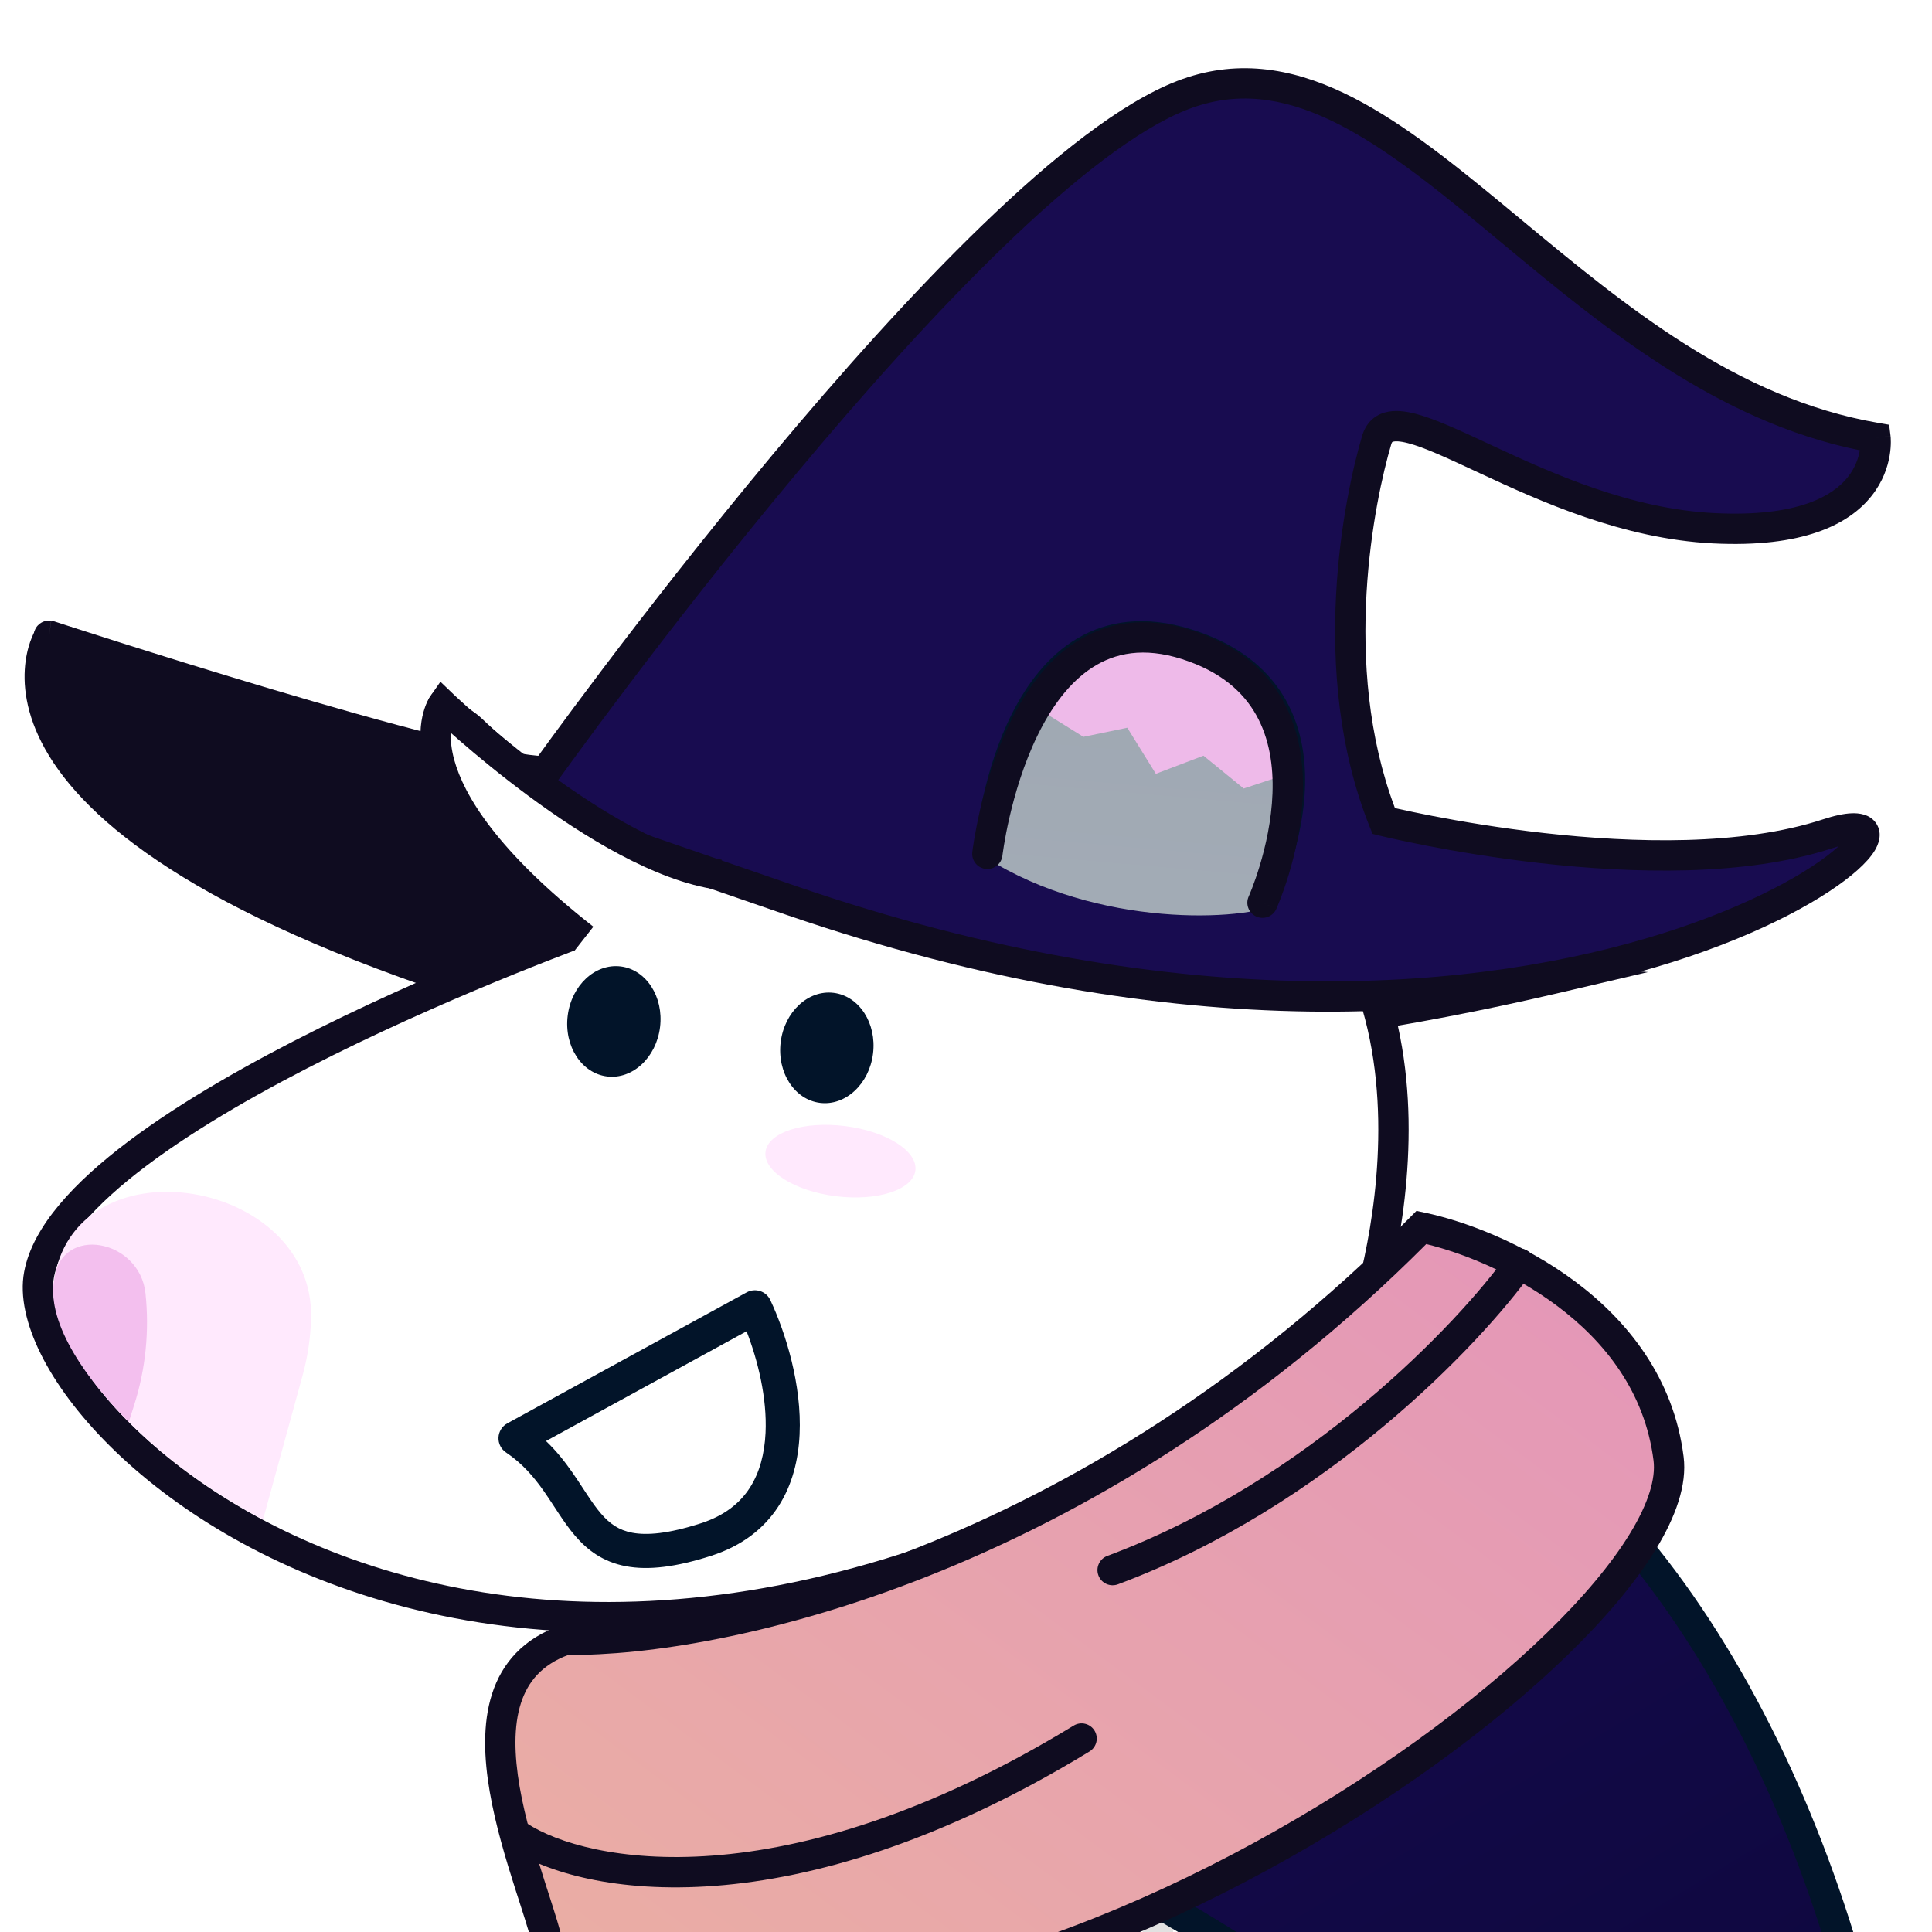 <svg width="85" height="85" viewBox="0 0 85 85" fill="none" xmlns="http://www.w3.org/2000/svg">
<g clip-path="url(#clip0_116_147)">
<path d="M119.6 89.523C106.686 107.07 79.923 111.351 68.156 111.299C64.275 100.917 75.329 98.884 81.341 99.165C90.101 102.559 110.497 94.151 119.6 89.523Z" fill="#F3BFEE"/>
<path fill-rule="evenodd" clip-rule="evenodd" d="M83.431 99.384C83.737 99.179 84.152 99.262 84.356 99.569C85.095 100.677 85.879 102.537 85.829 104.558C85.777 106.625 84.85 108.809 82.256 110.454C81.945 110.651 81.532 110.559 81.335 110.248C81.138 109.936 81.23 109.524 81.541 109.327C83.747 107.928 84.454 106.161 84.495 104.525C84.537 102.843 83.873 101.249 83.246 100.309C83.041 100.002 83.124 99.588 83.431 99.384Z" fill="#EA92E2"/>
<path fill-rule="evenodd" clip-rule="evenodd" d="M89.014 99.516C89.207 99.202 89.618 99.104 89.932 99.298C90.771 99.815 91.836 100.859 92.382 102.353C92.938 103.878 92.932 105.811 91.701 108.02C91.522 108.342 91.115 108.457 90.794 108.278C90.472 108.099 90.356 107.692 90.535 107.37C91.588 105.481 91.545 103.951 91.128 102.811C90.701 101.64 89.856 100.819 89.231 100.434C88.918 100.24 88.82 99.829 89.014 99.516Z" fill="#EA92E2"/>
<path fill-rule="evenodd" clip-rule="evenodd" d="M95.394 98.337C95.573 98.015 95.979 97.898 96.301 98.077C97.124 98.533 98.216 99.443 98.822 100.731C99.45 102.063 99.528 103.745 98.376 105.595C98.181 105.907 97.77 106.003 97.457 105.808C97.144 105.613 97.049 105.202 97.243 104.889C98.154 103.428 98.051 102.226 97.615 101.299C97.157 100.327 96.301 99.602 95.654 99.244C95.332 99.066 95.216 98.659 95.394 98.337Z" fill="#EA92E2"/>
<path fill-rule="evenodd" clip-rule="evenodd" d="M101.498 96.692C101.633 96.349 102.02 96.18 102.363 96.315C103.099 96.604 104.09 97.255 104.689 98.308C105.312 99.404 105.461 100.852 104.613 102.578C104.451 102.908 104.051 103.045 103.72 102.882C103.389 102.72 103.253 102.32 103.416 101.989C104.084 100.628 103.917 99.65 103.529 98.968C103.117 98.243 102.403 97.764 101.875 97.557C101.532 97.422 101.363 97.035 101.498 96.692Z" fill="#EA92E2"/>
<path fill-rule="evenodd" clip-rule="evenodd" d="M108.606 94.14C108.624 93.772 108.936 93.488 109.304 93.505C109.891 93.532 110.73 93.772 111.356 94.436C112.013 95.133 112.337 96.191 112.047 97.642C111.974 98.003 111.623 98.238 111.262 98.165C110.9 98.093 110.666 97.742 110.738 97.38C110.962 96.262 110.686 95.671 110.385 95.351C110.053 94.999 109.575 94.853 109.242 94.838C108.874 94.821 108.589 94.508 108.606 94.14Z" fill="#EA92E2"/>
<path fill-rule="evenodd" clip-rule="evenodd" d="M120.109 89.092C120.309 89.328 120.321 89.67 120.137 89.919C113.568 98.846 103.505 104.363 93.659 107.644C83.808 110.926 74.103 111.992 68.153 111.966L67.692 111.964L67.531 111.532C66.522 108.834 66.454 106.593 67.105 104.76C67.755 102.928 69.091 101.599 70.702 100.658C73.893 98.793 78.311 98.356 81.373 98.499L81.481 98.504L81.582 98.543C83.622 99.334 86.411 99.457 89.658 99.079C92.889 98.702 96.502 97.836 100.146 96.715C107.433 94.472 114.772 91.23 119.298 88.928C119.573 88.788 119.909 88.856 120.109 89.092ZM81.205 99.827C78.262 99.705 74.21 100.153 71.375 101.81C69.957 102.639 68.88 103.747 68.362 105.207C67.874 106.58 67.85 108.35 68.626 110.631C74.479 110.601 83.791 109.525 93.237 106.378C102.048 103.442 110.916 98.725 117.223 91.431C112.704 93.573 106.61 96.122 100.538 97.99C96.85 99.125 93.153 100.014 89.812 100.404C86.535 100.786 83.531 100.697 81.205 99.827Z" fill="#0F0C20"/>
<path d="M2.119 28.086C2.119 28.086 -2.819 36.377 23.358 44.184C23.358 44.184 41.748 49.289 68.409 43.042C68.409 43.042 28.605 39.19 2.795 28.17" fill="#0F0C20"/>
<path fill-rule="evenodd" clip-rule="evenodd" d="M68.472 42.378C68.472 42.378 68.473 42.378 68.409 43.042L68.472 42.378L72.502 42.768L68.561 43.691C55.158 46.832 43.829 47.12 35.844 46.622C31.851 46.372 28.694 45.926 26.531 45.541C25.449 45.349 24.616 45.172 24.051 45.042C23.768 44.977 23.553 44.924 23.407 44.887C23.334 44.868 23.278 44.854 23.24 44.844C23.221 44.839 23.206 44.835 23.196 44.832L23.184 44.829L23.181 44.828L23.18 44.828C23.18 44.828 23.179 44.827 23.358 44.184L23.18 44.828L23.173 44.826L23.167 44.824C10.043 40.909 4.54 36.828 2.367 33.578C1.269 31.935 1.028 30.511 1.09 29.464C1.121 28.945 1.226 28.531 1.327 28.239C1.378 28.093 1.428 27.978 1.467 27.895C1.487 27.853 1.504 27.82 1.518 27.795C1.524 27.782 1.53 27.772 1.535 27.763L1.541 27.753L1.544 27.748L1.545 27.746C1.545 27.746 1.546 27.745 2.119 28.086C2.567 28.353 2.665 28.411 2.687 28.423L3.057 27.556C15.89 33.036 32.234 36.743 45.397 39.081C51.973 40.249 57.745 41.074 61.871 41.606C63.934 41.872 65.586 42.065 66.722 42.192C67.289 42.255 67.728 42.301 68.024 42.332C68.172 42.348 68.285 42.359 68.36 42.367L68.445 42.375L68.472 42.378ZM2.551 28.791C15.525 34.327 31.979 38.053 45.164 40.395C51.765 41.568 57.558 42.395 61.701 42.929C62.654 43.052 63.52 43.16 64.288 43.252C52.762 45.548 43.004 45.732 35.927 45.29C31.989 45.044 28.883 44.605 26.765 44.228C25.706 44.039 24.894 43.866 24.349 43.741C24.077 43.679 23.871 43.628 23.735 43.594C23.667 43.576 23.616 43.563 23.583 43.554L23.546 43.544L23.541 43.543C10.495 39.651 5.38 35.684 3.477 32.837C2.537 31.431 2.377 30.295 2.422 29.543C2.441 29.232 2.495 28.978 2.551 28.791Z" fill="#0F0C20"/>
<path d="M44.172 125.785C44.172 125.785 50.491 130.75 51.541 132.602C51.541 132.602 48.921 138.106 52.184 139.656C55.447 141.207 59.003 130.698 59.003 130.698C59.003 130.698 56.821 121.633 52.427 118.449L44.172 125.785Z" fill="url(#paint0_linear_116_147)"/>
<path d="M52.184 139.656C48.921 138.106 51.541 132.602 51.541 132.602L59.003 130.698C59.003 130.698 55.447 141.207 52.184 139.656Z" fill="#EEBAE9"/>
<path fill-rule="evenodd" clip-rule="evenodd" d="M47.933 125.624C48.209 125.38 48.631 125.405 48.875 125.681L51.23 128.342C51.474 128.618 51.449 129.04 51.173 129.284C50.897 129.528 50.475 129.502 50.231 129.226L47.876 126.566C47.632 126.29 47.657 125.868 47.933 125.624Z" fill="#C0BFC0"/>
<path fill-rule="evenodd" clip-rule="evenodd" d="M51.651 125.763C51.946 125.542 52.364 125.601 52.585 125.896L54.716 128.739C54.937 129.034 54.877 129.452 54.583 129.673C54.288 129.894 53.87 129.835 53.648 129.54L51.517 126.697C51.296 126.402 51.356 125.984 51.651 125.763Z" fill="#C0BFC0"/>
<path fill-rule="evenodd" clip-rule="evenodd" d="M52.47 121.887C52.789 121.703 53.197 121.813 53.381 122.133L55.154 125.212C55.338 125.532 55.228 125.939 54.908 126.123C54.589 126.307 54.181 126.197 53.998 125.878L52.225 122.798C52.041 122.479 52.151 122.071 52.47 121.887Z" fill="#C0BFC0"/>
<path fill-rule="evenodd" clip-rule="evenodd" d="M43.648 125.373C43.875 125.083 44.294 125.033 44.584 125.261L44.172 125.785L43.76 126.31C43.47 126.082 43.42 125.663 43.648 125.373ZM52.143 132.889L52.292 132.575L52.121 132.273C51.806 131.718 51.149 131.001 50.414 130.279C49.659 129.539 48.758 128.734 47.898 127.994C47.036 127.252 46.208 126.569 45.596 126.072C45.29 125.824 45.038 125.621 44.861 125.481C44.773 125.41 44.704 125.356 44.657 125.318L44.603 125.276L44.584 125.261C44.584 125.261 44.584 125.261 44.172 125.785L43.76 126.31L43.777 126.324L43.829 126.365C43.875 126.401 43.943 126.455 44.03 126.524C44.203 126.662 44.453 126.862 44.755 127.108C45.361 127.6 46.178 128.274 47.028 129.005C47.878 129.737 48.754 130.521 49.479 131.232C50.066 131.807 50.517 132.301 50.785 132.665C50.72 132.821 50.64 133.023 50.555 133.26C50.351 133.824 50.112 134.603 49.98 135.444C49.849 136.277 49.815 137.22 50.066 138.086C50.325 138.977 50.886 139.778 51.898 140.259C53.105 140.833 54.24 140.213 55.09 139.39C55.958 138.549 56.748 137.307 57.406 136.072C58.07 134.827 58.626 133.537 59.016 132.564C59.211 132.076 59.365 131.665 59.471 131.375C59.523 131.23 59.564 131.115 59.592 131.036C59.606 130.997 59.616 130.966 59.624 130.945L59.632 130.921L59.634 130.915L59.635 130.912C59.635 130.912 59.635 130.912 59.003 130.698L59.635 130.912L59.697 130.729L59.652 130.542L59.003 130.698C59.652 130.542 59.652 130.542 59.652 130.542L59.651 130.539L59.65 130.533L59.644 130.512C59.64 130.493 59.633 130.466 59.624 130.431C59.606 130.361 59.58 130.259 59.545 130.129C59.475 129.869 59.371 129.496 59.232 129.038C58.954 128.124 58.537 126.871 57.98 125.514C56.88 122.838 55.178 119.619 52.818 117.909C52.52 117.693 52.103 117.759 51.887 118.058C51.67 118.356 51.737 118.773 52.035 118.989C54.069 120.463 55.656 123.369 56.745 126.021C57.283 127.329 57.686 128.541 57.955 129.426C58.089 129.868 58.19 130.228 58.256 130.475C58.276 130.55 58.293 130.614 58.307 130.668C58.283 130.735 58.253 130.819 58.217 130.918C58.115 131.197 57.966 131.595 57.777 132.068C57.398 133.016 56.861 134.257 56.228 135.445C55.589 136.644 54.878 137.738 54.162 138.431C53.427 139.143 52.894 139.255 52.47 139.053C51.85 138.759 51.515 138.291 51.347 137.714C51.173 137.112 51.182 136.388 51.298 135.651C51.412 134.922 51.624 134.229 51.81 133.712C51.902 133.456 51.987 133.246 52.048 133.103C52.079 133.031 52.103 132.975 52.12 132.939C52.128 132.921 52.134 132.907 52.138 132.899L52.142 132.89L52.143 132.889Z" fill="#021429"/>
<path d="M27.028 73.611C27.028 73.611 31.214 77.49 24.174 90.205C19.458 98.721 20.066 135.988 62.712 123.816C66.635 122.696 69.626 120.26 72.589 118.062C72.589 118.062 90.589 98.311 75.218 71.619C72.071 66.154 63.623 56.196 56.043 55.708L42.691 67.685L27.028 73.611Z" fill="white"/>
<path fill-rule="evenodd" clip-rule="evenodd" d="M31.295 89.45C31.608 89.645 31.704 90.056 31.51 90.369C31.03 91.141 30.332 92.585 29.848 94.343C29.363 96.102 29.105 98.129 29.458 100.089C29.524 100.452 29.283 100.799 28.92 100.864C28.558 100.93 28.211 100.689 28.145 100.326C27.745 98.107 28.044 95.868 28.561 93.989C29.079 92.11 29.828 90.548 30.376 89.665C30.57 89.352 30.982 89.256 31.295 89.45Z" fill="#E1E1E1"/>
<path fill-rule="evenodd" clip-rule="evenodd" d="M28.987 106.67C29.353 106.628 29.684 106.891 29.726 107.257C29.829 108.16 30.177 109.726 30.888 111.405C31.599 113.084 32.655 114.835 34.148 116.153C34.425 116.396 34.451 116.818 34.207 117.094C33.964 117.371 33.542 117.397 33.266 117.153C31.575 115.661 30.419 113.72 29.66 111.925C28.9 110.131 28.518 108.441 28.4 107.409C28.358 107.043 28.621 106.712 28.987 106.67Z" fill="#E1E1E1"/>
<path fill-rule="evenodd" clip-rule="evenodd" d="M35.99 107.092C36.356 107.051 36.687 107.313 36.728 107.679C36.832 108.583 37.18 110.148 37.891 111.828C38.602 113.507 39.658 115.257 41.151 116.575C41.428 116.819 41.454 117.241 41.21 117.517C40.966 117.793 40.545 117.819 40.269 117.576C38.578 116.084 37.422 114.142 36.662 112.348C35.903 110.553 35.521 108.864 35.403 107.831C35.361 107.465 35.624 107.134 35.99 107.092Z" fill="#E1E1E1"/>
<path fill-rule="evenodd" clip-rule="evenodd" d="M35.339 97.885C35.696 97.974 35.914 98.336 35.824 98.694C35.604 99.576 35.38 101.164 35.457 102.986C35.533 104.808 35.907 106.818 36.843 108.576C37.016 108.901 36.892 109.305 36.567 109.478C36.242 109.652 35.838 109.528 35.665 109.203C34.605 107.212 34.205 104.989 34.124 103.042C34.042 101.095 34.278 99.379 34.53 98.37C34.619 98.013 34.981 97.796 35.339 97.885Z" fill="#E1E1E1"/>
<path fill-rule="evenodd" clip-rule="evenodd" d="M47.036 96.661C47.404 96.675 47.691 96.985 47.676 97.353C47.641 98.262 47.746 99.862 48.193 101.63C48.639 103.399 49.415 105.29 50.69 106.82C50.926 107.103 50.888 107.524 50.605 107.76C50.322 107.995 49.901 107.957 49.665 107.674C48.222 105.942 47.376 103.846 46.899 101.957C46.422 100.068 46.302 98.34 46.343 97.301C46.358 96.933 46.668 96.646 47.036 96.661Z" fill="#E1E1E1"/>
<path fill-rule="evenodd" clip-rule="evenodd" d="M51.082 91.75C51.45 91.765 51.737 92.075 51.723 92.443C51.687 93.352 51.792 94.952 52.239 96.72C52.685 98.488 53.462 100.379 54.736 101.91C54.972 102.193 54.934 102.613 54.651 102.849C54.368 103.085 53.947 103.047 53.711 102.764C52.268 101.031 51.422 98.936 50.945 97.047C50.468 95.157 50.349 93.429 50.389 92.391C50.404 92.022 50.714 91.736 51.082 91.75Z" fill="#E1E1E1"/>
<path fill-rule="evenodd" clip-rule="evenodd" d="M63.832 101.436C64.157 101.264 64.561 101.388 64.734 101.713C65.159 102.517 66.055 103.848 67.329 105.152C68.603 106.456 70.225 107.701 72.096 108.384C72.442 108.51 72.62 108.893 72.494 109.239C72.368 109.585 71.985 109.764 71.638 109.637C69.52 108.865 67.736 107.478 66.374 106.085C65.013 104.691 64.041 103.257 63.554 102.338C63.382 102.012 63.506 101.609 63.832 101.436Z" fill="#E1E1E1"/>
<path fill-rule="evenodd" clip-rule="evenodd" d="M66.893 87.947C67.261 87.926 67.576 88.208 67.597 88.575C67.648 89.483 67.906 91.066 68.52 92.783C69.133 94.501 70.087 96.309 71.502 97.71C71.764 97.969 71.766 98.392 71.507 98.654C71.248 98.915 70.825 98.918 70.564 98.658C68.961 97.072 67.919 95.067 67.263 93.232C66.608 91.397 66.323 89.689 66.265 88.651C66.244 88.283 66.525 87.968 66.893 87.947Z" fill="#E1E1E1"/>
<path fill-rule="evenodd" clip-rule="evenodd" d="M69.575 74.904C69.329 75.178 69.353 75.6 69.628 75.846C70.306 76.451 71.383 77.64 72.343 79.19C73.304 80.74 74.123 82.613 74.337 84.593C74.376 84.96 74.705 85.224 75.072 85.185C75.438 85.145 75.703 84.816 75.663 84.45C75.422 82.208 74.504 80.144 73.477 78.487C72.451 76.831 71.292 75.543 70.517 74.851C70.242 74.605 69.82 74.629 69.575 74.904Z" fill="#E1E1E1"/>
<path fill-rule="evenodd" clip-rule="evenodd" d="M75.326 91.996C74.986 92.139 74.828 92.531 74.971 92.87C75.325 93.708 75.791 95.243 75.996 97.054C76.202 98.866 76.143 100.91 75.49 102.791C75.369 103.139 75.553 103.519 75.901 103.64C76.249 103.761 76.629 103.577 76.75 103.229C77.49 101.099 77.542 98.84 77.322 96.904C77.102 94.967 76.605 93.308 76.2 92.351C76.056 92.011 75.665 91.853 75.326 91.996Z" fill="#E1E1E1"/>
<path fill-rule="evenodd" clip-rule="evenodd" d="M57.872 104.895C58.22 104.775 58.6 104.96 58.72 105.309C59.016 106.168 59.694 107.622 60.751 109.108C61.808 110.594 63.217 112.075 64.96 113.039C65.283 113.217 65.399 113.623 65.221 113.945C65.043 114.268 64.637 114.385 64.314 114.206C62.341 113.115 60.794 111.469 59.664 109.881C58.535 108.293 57.797 106.726 57.458 105.743C57.338 105.395 57.523 105.015 57.872 104.895Z" fill="#E1E1E1"/>
<path fill-rule="evenodd" clip-rule="evenodd" d="M42.581 107.99C42.926 107.861 43.31 108.036 43.44 108.381C43.758 109.233 44.474 110.668 45.57 112.125C46.666 113.583 48.113 115.027 49.881 115.944C50.208 116.114 50.335 116.517 50.166 116.844C49.996 117.171 49.593 117.298 49.266 117.129C47.265 116.09 45.674 114.485 44.504 112.927C43.333 111.369 42.554 109.822 42.19 108.849C42.061 108.503 42.236 108.119 42.581 107.99Z" fill="#E1E1E1"/>
<path fill-rule="evenodd" clip-rule="evenodd" d="M42.574 87.64C42.888 87.832 42.986 88.243 42.793 88.557C42.317 89.332 41.625 90.779 41.149 92.539C40.673 94.3 40.424 96.329 40.787 98.287C40.854 98.65 40.614 98.998 40.252 99.065C39.89 99.132 39.542 98.892 39.475 98.53C39.064 96.313 39.352 94.072 39.861 92.191C40.37 90.31 41.112 88.745 41.656 87.859C41.849 87.545 42.26 87.447 42.574 87.64Z" fill="#E1E1E1"/>
<path fill-rule="evenodd" clip-rule="evenodd" d="M54.289 75.331C54.587 75.548 54.652 75.965 54.435 76.263C53.899 76.997 53.094 78.385 52.479 80.101C51.864 81.818 51.454 83.821 51.66 85.802C51.698 86.168 51.431 86.496 51.065 86.534C50.698 86.572 50.37 86.306 50.333 85.939C50.1 83.697 50.566 81.486 51.223 79.651C51.88 77.817 52.744 76.316 53.357 75.476C53.574 75.178 53.992 75.113 54.289 75.331Z" fill="#E1E1E1"/>
<path fill-rule="evenodd" clip-rule="evenodd" d="M60.778 71.185C61.139 71.262 61.368 71.617 61.291 71.977C61.101 72.866 60.932 74.461 61.07 76.279C61.208 78.098 61.651 80.094 62.646 81.819C62.83 82.138 62.72 82.546 62.401 82.73C62.082 82.914 61.674 82.805 61.49 82.486C60.363 80.532 59.887 78.323 59.739 76.38C59.592 74.437 59.769 72.714 59.986 71.698C60.063 71.338 60.418 71.108 60.778 71.185Z" fill="#E1E1E1"/>
<path fill-rule="evenodd" clip-rule="evenodd" d="M27.067 85.367C27.391 85.542 27.511 85.947 27.336 86.271L27.328 86.285L27.305 86.329C27.284 86.367 27.254 86.425 27.214 86.499C27.136 86.648 27.023 86.863 26.886 87.131C26.611 87.666 26.241 88.406 25.858 89.228C25.078 90.899 24.287 92.816 24.082 94.043C24.021 94.407 23.677 94.652 23.314 94.591C22.951 94.531 22.705 94.187 22.766 93.824C23.005 92.391 23.877 90.318 24.648 88.664C25.041 87.823 25.419 87.067 25.698 86.522C25.838 86.249 25.954 86.028 26.035 85.876C26.075 85.799 26.107 85.74 26.129 85.699L26.154 85.653L26.162 85.636C26.162 85.636 26.163 85.636 26.749 85.953L26.162 85.636C26.338 85.312 26.743 85.191 27.067 85.367Z" fill="#021429"/>
<path fill-rule="evenodd" clip-rule="evenodd" d="M23.084 97.037V97.037L23.084 97.039L23.081 97.049C23.078 97.059 23.073 97.074 23.067 97.095C23.055 97.136 23.038 97.197 23.015 97.278C22.971 97.44 22.908 97.677 22.835 97.978C22.69 98.579 22.507 99.429 22.358 100.417C22.058 102.408 21.905 104.899 22.429 107.052C22.516 107.41 22.296 107.771 21.938 107.858C21.58 107.945 21.219 107.725 21.132 107.367C20.548 104.965 20.729 102.272 21.038 100.218C21.194 99.183 21.386 98.295 21.538 97.664C21.614 97.349 21.681 97.097 21.729 96.923C21.753 96.836 21.773 96.768 21.786 96.722C21.793 96.698 21.798 96.68 21.802 96.668L21.806 96.653L21.808 96.649L21.808 96.647C21.808 96.647 21.808 96.647 22.446 96.842L21.808 96.647C21.916 96.295 22.289 96.096 22.641 96.204C22.994 96.311 23.192 96.684 23.084 97.037Z" fill="#021429"/>
<path fill-rule="evenodd" clip-rule="evenodd" d="M23.805 110.636V110.636L23.806 110.638L23.809 110.649C23.812 110.659 23.817 110.674 23.823 110.694C23.836 110.735 23.856 110.796 23.883 110.875C23.936 111.034 24.016 111.267 24.124 111.556C24.339 112.137 24.661 112.943 25.09 113.846C25.952 115.666 27.217 117.817 28.853 119.311C29.125 119.559 29.145 119.981 28.896 120.253C28.648 120.526 28.226 120.545 27.954 120.296C26.128 118.629 24.774 116.295 23.884 114.418C23.436 113.473 23.098 112.629 22.873 112.02C22.76 111.716 22.675 111.47 22.617 111.299C22.589 111.213 22.567 111.146 22.552 111.1C22.545 111.077 22.539 111.059 22.535 111.046L22.531 111.032L22.529 111.028L22.529 111.026C22.529 111.026 22.529 111.026 23.167 110.831L22.529 111.026C22.421 110.674 22.62 110.3 22.972 110.193C23.325 110.085 23.697 110.284 23.805 110.636Z" fill="#021429"/>
<path fill-rule="evenodd" clip-rule="evenodd" d="M32.118 118.059C32.486 118.052 32.791 118.345 32.798 118.713L32.131 118.726C32.798 118.713 32.798 118.713 32.798 118.713L32.798 118.712L32.798 118.71L32.798 118.708C32.798 118.708 32.798 118.715 32.799 118.724C32.8 118.741 32.803 118.771 32.808 118.813C32.819 118.897 32.84 119.027 32.882 119.194C32.968 119.526 33.138 120.001 33.478 120.535C34.151 121.591 35.527 122.939 38.379 123.842C38.731 123.953 38.925 124.328 38.814 124.679C38.703 125.031 38.328 125.225 37.977 125.114C34.858 124.127 33.211 122.599 32.352 121.252C31.927 120.584 31.706 119.976 31.59 119.525C31.532 119.3 31.501 119.114 31.484 118.979C31.476 118.912 31.471 118.857 31.468 118.817C31.466 118.797 31.465 118.78 31.465 118.767L31.464 118.75L31.464 118.744L31.464 118.742L31.464 118.741C31.464 118.741 31.464 118.74 32.131 118.726L31.464 118.74C31.457 118.371 31.75 118.067 32.118 118.059Z" fill="#021429"/>
<path fill-rule="evenodd" clip-rule="evenodd" d="M42.675 119.263C43.035 119.182 43.391 119.409 43.472 119.768L42.821 119.914C43.472 119.768 43.472 119.768 43.472 119.768L43.471 119.766L43.471 119.765L43.471 119.763C43.471 119.763 43.472 119.77 43.475 119.778C43.479 119.795 43.488 119.824 43.501 119.864C43.528 119.944 43.575 120.068 43.65 120.222C43.8 120.531 44.061 120.963 44.501 121.418C45.37 122.319 46.987 123.366 49.962 123.683C50.329 123.722 50.594 124.051 50.555 124.417C50.516 124.784 50.187 125.049 49.821 125.01C46.568 124.663 44.649 123.494 43.54 122.345C42.991 121.775 42.652 121.223 42.449 120.804C42.348 120.595 42.28 120.419 42.237 120.29C42.215 120.226 42.2 120.173 42.189 120.134C42.183 120.115 42.179 120.099 42.176 120.086L42.172 120.07L42.171 120.064L42.17 120.062L42.17 120.06C42.17 120.06 42.17 120.059 42.821 119.914L42.17 120.059C42.089 119.7 42.316 119.343 42.675 119.263Z" fill="#021429"/>
<path fill-rule="evenodd" clip-rule="evenodd" d="M51.857 118.045C52.221 117.986 52.563 118.233 52.623 118.597L51.964 118.703C52.623 118.597 52.623 118.597 52.623 118.597L52.622 118.595L52.622 118.593L52.622 118.591C52.622 118.591 52.623 118.598 52.625 118.607C52.628 118.623 52.635 118.653 52.646 118.694C52.669 118.775 52.708 118.901 52.773 119.06C52.905 119.377 53.14 119.824 53.552 120.304C54.366 121.255 55.919 122.396 58.87 122.889C59.233 122.95 59.479 123.294 59.418 123.657C59.357 124.02 59.013 124.266 58.65 124.205C55.423 123.666 53.577 122.385 52.538 121.172C52.024 120.571 51.718 120 51.541 119.57C51.452 119.355 51.395 119.175 51.359 119.045C51.341 118.979 51.328 118.926 51.32 118.886C51.316 118.866 51.313 118.85 51.31 118.837L51.307 118.821L51.306 118.815L51.306 118.812L51.306 118.811C51.306 118.811 51.305 118.81 51.964 118.703L51.305 118.81C51.246 118.446 51.493 118.104 51.857 118.045Z" fill="#021429"/>
<path fill-rule="evenodd" clip-rule="evenodd" d="M76.963 110.942C77.321 111.028 77.541 111.389 77.454 111.747C77.359 112.144 77.11 112.639 76.824 113.132C76.527 113.644 76.15 114.219 75.749 114.795C74.947 115.947 74.025 117.135 73.394 117.886C73.157 118.169 72.737 118.205 72.454 117.969C72.172 117.732 72.135 117.311 72.372 117.029C72.977 116.307 73.875 115.151 74.654 114.032C75.043 113.473 75.398 112.931 75.67 112.462C75.953 111.975 76.111 111.626 76.157 111.434C76.244 111.076 76.604 110.856 76.963 110.942Z" fill="#021429"/>
<path d="M25.974 40.848C25.974 40.848 3.021 49.075 1.717 56.079C0.414 63.084 24.612 85.052 59.998 58.026C59.998 58.026 65.564 42.068 53.743 35.824C53.743 35.824 56.035 36.063 48.415 34.466C40.795 32.869 41.473 34.953 41.473 34.953C41.473 34.953 37.837 34.502 32.145 36.619C26.454 38.736 19.551 30.885 19.551 30.885C19.551 30.885 16.987 34.521 25.974 40.848Z" fill="white"/>
<path fill-rule="evenodd" clip-rule="evenodd" d="M19.551 30.885C19.025 30.517 19.024 30.509 19.024 30.509L19.023 30.511L19.02 30.514L19.015 30.521C19.012 30.527 19.007 30.533 19.003 30.541C18.993 30.555 18.974 30.576 18.961 30.599C18.934 30.643 18.89 30.694 18.855 30.77C18.784 30.921 18.702 31.133 18.641 31.404C18.516 31.951 18.479 32.716 18.751 33.676C19.25 35.437 20.773 37.787 24.578 40.656C23.956 40.893 23.114 41.22 22.117 41.625C19.935 42.509 17.009 43.764 14.038 45.239C11.072 46.713 8.039 48.419 5.656 50.211C4.465 51.107 3.419 52.037 2.623 52.985C1.831 53.927 1.253 54.926 1.062 55.957C0.861 57.033 1.161 58.297 1.799 59.58C2.444 60.876 3.468 62.261 4.828 63.612C7.547 66.316 11.655 68.93 16.914 70.455C27.461 73.513 42.573 72.175 60.403 58.557L60.562 58.435L60.629 58.246L59.998 58.026C60.628 58.246 60.629 58.246 60.629 58.246L60.629 58.244L60.63 58.241L60.634 58.231C60.637 58.222 60.641 58.209 60.647 58.192C60.658 58.159 60.674 58.111 60.694 58.049C60.733 57.925 60.789 57.744 60.856 57.513C60.989 57.051 61.164 56.388 61.336 55.573C61.68 53.947 62.015 51.705 61.971 49.255C61.885 44.531 60.378 38.926 54.696 35.591C54.645 35.446 54.556 35.356 54.526 35.326C54.462 35.264 54.399 35.226 54.367 35.208C54.298 35.168 54.225 35.139 54.167 35.118C53.73 34.956 52.338 34.606 48.552 33.813C46.624 33.409 45.196 33.232 44.135 33.202C43.083 33.171 42.347 33.283 41.833 33.493C41.388 33.676 41.093 33.943 40.933 34.251C40.9 34.25 40.866 34.249 40.83 34.249C40.376 34.239 39.718 34.249 38.881 34.328C37.207 34.485 34.817 34.913 31.913 35.994C29.404 36.927 26.513 35.683 24.095 33.998C22.913 33.175 21.899 32.283 21.18 31.596C20.82 31.253 20.377 31.065 20.184 30.862C20.087 30.76 20.013 30.68 19.964 30.626C19.939 30.599 19.921 30.579 19.909 30.565L19.896 30.551L19.893 30.547M41.391 35.615L41.388 35.615C41.385 35.615 41.381 35.614 41.376 35.614C41.373 35.613 41.369 35.613 41.365 35.612C41.342 35.61 41.306 35.607 41.256 35.603C41.157 35.596 41.004 35.587 40.801 35.583C40.396 35.574 39.789 35.583 39.006 35.656C37.439 35.803 35.165 36.208 32.378 37.244C29.195 38.428 25.79 36.805 23.333 35.093C22.078 34.219 21.01 33.28 20.258 32.561C20.122 32.431 19.996 32.309 19.881 32.194C19.873 32.493 19.908 32.866 20.035 33.312C20.458 34.803 21.924 37.181 26.359 40.302L27.41 41.042L26.2 41.476L25.974 40.848C26.2 41.476 26.2 41.476 26.2 41.476L26.184 41.481L26.136 41.499C26.094 41.514 26.03 41.538 25.947 41.568C25.78 41.629 25.535 41.721 25.222 41.839C24.596 42.076 23.699 42.423 22.618 42.861C20.456 43.738 17.562 44.978 14.632 46.434C11.696 47.893 8.746 49.557 6.458 51.278C5.315 52.138 4.353 53 3.645 53.843C2.932 54.691 2.507 55.482 2.373 56.201C2.248 56.877 2.42 57.832 2.993 58.985C3.56 60.125 4.489 61.395 5.768 62.666C8.325 65.207 12.234 67.709 17.285 69.173C27.326 72.085 41.947 70.911 59.429 57.621C59.465 57.509 59.515 57.348 59.573 57.144C59.699 56.709 59.866 56.077 60.031 55.297C60.361 53.736 60.678 51.599 60.636 49.279C60.553 44.635 59.041 39.377 53.431 36.414L52.94 36.154C52.167 35.96 50.759 35.639 48.278 35.119C46.397 34.724 45.052 34.563 44.096 34.535C43.133 34.507 42.609 34.617 42.34 34.728C42.227 34.774 42.168 34.816 42.139 34.843L42.432 35.744L41.391 35.615ZM42.113 34.874C42.113 34.874 42.114 34.871 42.118 34.866C42.115 34.872 42.113 34.874 42.113 34.874ZM53.964 35.169L53.963 35.169C53.968 35.169 53.969 35.169 53.964 35.169Z" fill="#0F0C20"/>
<path d="M2.407 56.138C3.539 50.147 13.842 51.904 13.685 57.999C13.664 58.837 13.541 59.682 13.313 60.515L11.573 66.855C5.256 63.485 1.917 58.73 2.407 56.138Z" fill="#FFE9FD"/>
<path d="M2.387 56.276C2.685 53.876 6.145 54.501 6.401 56.906C6.574 58.541 6.413 60.21 5.905 61.809L5.666 62.561C3.967 60.863 2.007 58.285 2.387 56.276Z" fill="#F3BFEE"/>
<path d="M36.078 48.522C37.2 48.661 38.245 47.69 38.41 46.354C38.576 45.017 37.801 43.821 36.679 43.681C35.557 43.542 34.513 44.513 34.347 45.849C34.181 47.186 34.956 48.383 36.078 48.522Z" fill="#021429"/>
<path d="M26.707 47.359C27.829 47.498 28.874 46.528 29.039 45.191C29.205 43.854 28.43 42.658 27.308 42.519C26.186 42.38 25.142 43.35 24.976 44.687C24.81 46.023 25.585 47.22 26.707 47.359Z" fill="#021429"/>
<path d="M40.273 51.494C40.167 52.347 38.605 52.855 36.785 52.63C34.964 52.404 33.574 51.529 33.679 50.676C33.785 49.823 35.347 49.315 37.168 49.541C38.989 49.766 40.379 50.641 40.273 51.494Z" fill="#FFE9FD"/>
<path d="M59.12 123.881C59.12 123.881 64.627 129.107 67.034 131.307C67.034 131.307 67.502 139.914 70.922 139.297C74.341 138.679 73.149 127.866 73.149 127.866C73.149 127.866 72.133 120.281 67.26 114.806L59.12 123.881Z" fill="url(#paint1_linear_116_147)"/>
<path d="M70.922 139.297C67.502 139.914 67.034 131.307 67.034 131.307L73.149 127.866C73.149 127.866 74.341 138.679 70.922 139.297Z" fill="#EEBAE9"/>
<path fill-rule="evenodd" clip-rule="evenodd" d="M62.187 123.192C62.446 122.93 62.868 122.927 63.131 123.186L65.661 125.681C65.923 125.94 65.926 126.362 65.667 126.625C65.409 126.887 64.986 126.89 64.724 126.631L62.194 124.136C61.931 123.877 61.929 123.455 62.187 123.192Z" fill="#C0BFC0"/>
<path fill-rule="evenodd" clip-rule="evenodd" d="M66.326 123.451C66.61 123.217 67.03 123.257 67.265 123.541L69.526 126.282C69.761 126.566 69.721 126.987 69.436 127.221C69.152 127.456 68.732 127.415 68.497 127.131L66.236 124.39C66.001 124.106 66.041 123.686 66.326 123.451Z" fill="#C0BFC0"/>
<path fill-rule="evenodd" clip-rule="evenodd" d="M67.436 119.322C67.763 119.154 68.165 119.283 68.334 119.611L69.957 122.772C70.125 123.1 69.996 123.502 69.668 123.67C69.341 123.839 68.938 123.709 68.77 123.382L67.147 120.221C66.979 119.893 67.108 119.491 67.436 119.322Z" fill="#C0BFC0"/>
<path fill-rule="evenodd" clip-rule="evenodd" d="M66.816 114.307C67.091 114.062 67.513 114.087 67.758 114.362C70.276 117.192 71.785 120.549 72.665 123.178C73.105 124.496 73.391 125.639 73.566 126.455C73.654 126.864 73.715 127.191 73.754 127.417C73.773 127.531 73.787 127.619 73.796 127.68C73.801 127.71 73.804 127.734 73.807 127.75L73.809 127.769L73.81 127.775L73.81 127.777C73.81 127.777 73.811 127.778 73.149 127.866C73.812 127.793 73.812 127.794 73.812 127.794L73.813 127.803L73.816 127.828C73.818 127.849 73.822 127.881 73.826 127.922C73.834 128.004 73.845 128.123 73.858 128.274C73.885 128.577 73.918 129.008 73.948 129.528C74.007 130.564 74.05 131.96 73.984 133.381C73.918 134.792 73.743 136.274 73.345 137.462C72.96 138.61 72.278 139.729 71.04 139.953C69.841 140.17 68.943 139.54 68.332 138.702C67.734 137.88 67.329 136.766 67.05 135.703C66.767 134.626 66.598 133.537 66.498 132.723C66.448 132.314 66.416 131.972 66.396 131.731C66.393 131.691 66.39 131.653 66.387 131.619C65.168 130.5 63.306 128.752 61.717 127.254C60.877 126.463 60.114 125.741 59.559 125.217C59.282 124.954 59.058 124.741 58.902 124.594L58.661 124.365C58.661 124.365 58.661 124.365 59.085 123.918L58.661 124.365C58.394 124.112 58.382 123.689 58.636 123.422C58.89 123.155 59.312 123.144 59.579 123.397L59.158 123.841C59.579 123.397 59.579 123.397 59.579 123.397L59.82 123.626C59.975 123.773 60.2 123.985 60.477 124.247C61.03 124.772 61.794 125.493 62.632 126.283C64.31 127.865 66.285 129.718 67.484 130.814L67.685 130.998L67.7 131.27L67.701 131.275L67.701 131.291C67.702 131.306 67.704 131.328 67.706 131.358C67.71 131.418 67.716 131.507 67.726 131.62C67.745 131.847 67.775 132.172 67.823 132.561C67.918 133.342 68.079 134.366 68.341 135.364C68.606 136.375 68.96 137.297 69.411 137.916C69.849 138.518 70.292 138.732 70.803 138.64C71.275 138.555 71.727 138.091 72.08 137.038C72.419 136.025 72.588 134.688 72.651 133.319C72.715 131.96 72.674 130.613 72.616 129.603C72.587 129.099 72.555 128.681 72.529 128.39C72.516 128.245 72.505 128.131 72.498 128.054C72.494 128.016 72.491 127.986 72.489 127.967L72.487 127.948L72.486 127.939C72.484 127.926 72.481 127.906 72.477 127.88C72.469 127.827 72.456 127.747 72.438 127.642C72.403 127.433 72.346 127.124 72.262 126.736C72.095 125.959 71.822 124.864 71.399 123.601C70.552 121.068 69.116 117.895 66.761 115.249C66.516 114.974 66.541 114.552 66.816 114.307ZM73.149 127.866L73.812 127.794L73.811 127.785L73.81 127.777L73.149 127.866Z" fill="#021429"/>
<path d="M24.015 33.936C24.015 33.936 42.675 7.804 52.027 4.187C61.38 0.57 68.906 16.922 82.514 19.262C82.514 19.262 83.056 23.624 75.395 23.24C67.733 22.857 61.315 16.849 60.568 19.362C59.822 21.875 58.225 29.495 60.878 36.121C60.878 36.121 72.989 39.115 80.405 36.685C87.821 34.252 69.393 51.51 34.819 39.62C0.245 27.73 2.17 27.969 2.17 27.969C2.17 27.969 20.326 33.913 24.015 33.936Z" fill="#180C50"/>
<path fill-rule="evenodd" clip-rule="evenodd" d="M58.536 5.29C56.416 4.283 54.388 3.99 52.268 4.81C50.066 5.661 47.229 7.886 44.168 10.842C41.127 13.777 37.935 17.362 35.026 20.846C32.117 24.328 29.5 27.698 27.608 30.199C26.663 31.449 25.899 32.481 25.373 33.201C25.109 33.56 24.905 33.842 24.767 34.033C24.734 34.078 24.705 34.119 24.68 34.154C24.652 34.193 24.628 34.225 24.61 34.251L24.57 34.306L24.557 34.324C24.557 34.324 24.557 34.324 24.015 33.936L24.557 34.324L24.356 34.606L24.01 34.604C23.353 34.599 22.325 34.431 21.086 34.163C24.906 35.495 29.503 37.086 35.036 38.989C52.189 44.888 65.293 43.543 73.157 41.062C77.106 39.817 79.699 38.296 80.829 37.291C80.851 37.271 80.872 37.252 80.892 37.233C80.806 37.257 80.713 37.286 80.612 37.319C76.76 38.581 71.757 38.424 67.786 37.977C65.787 37.753 64.023 37.451 62.759 37.206C62.127 37.083 61.618 36.974 61.267 36.896C61.092 36.857 60.956 36.825 60.862 36.803C60.816 36.792 60.78 36.784 60.756 36.778L60.728 36.771L60.719 36.769C60.719 36.769 60.718 36.769 60.878 36.121L60.719 36.769L60.386 36.687L60.258 36.369C57.52 29.529 59.17 21.728 59.929 19.172C60.079 18.666 60.415 18.296 60.92 18.15C61.358 18.024 61.844 18.091 62.291 18.208C63.134 18.428 64.224 18.936 65.425 19.496C65.506 19.534 65.588 19.572 65.67 19.61C68.334 20.85 71.744 22.39 75.428 22.574C79.145 22.76 80.668 21.788 81.303 20.982C81.631 20.566 81.767 20.143 81.821 19.825C81.822 19.82 81.823 19.816 81.824 19.811C75.516 18.535 70.503 14.369 66.133 10.738C65.835 10.491 65.541 10.246 65.249 10.005C62.865 8.034 60.683 6.31 58.536 5.29ZM82.514 19.262L83.176 19.179L83.115 18.688L82.627 18.604C76.412 17.536 71.489 13.449 66.928 9.663C66.651 9.433 66.375 9.204 66.1 8.977C63.732 7.019 61.428 5.187 59.109 4.085C56.762 2.971 54.343 2.577 51.786 3.565C49.312 4.522 46.309 6.92 43.241 9.882C40.152 12.864 36.926 16.489 34.002 19.991C31.076 23.494 28.444 26.882 26.544 29.394C25.594 30.651 24.826 31.688 24.296 32.412C24.031 32.774 23.825 33.058 23.685 33.251L23.684 33.253C22.769 33.177 21.181 32.845 19.208 32.347C17.001 31.79 14.396 31.048 11.899 30.305C9.404 29.562 7.023 28.819 5.266 28.262C4.387 27.984 3.665 27.752 3.162 27.59C2.911 27.509 2.714 27.445 2.581 27.401L2.378 27.335C2.378 27.335 2.378 27.335 2.17 27.969L2.378 27.335L2.316 27.315L2.252 27.307L2.17 27.969C2.252 27.307 2.249 27.307 2.249 27.307L2.247 27.306L2.241 27.306C2.237 27.305 2.232 27.305 2.227 27.304C2.217 27.303 2.204 27.303 2.188 27.302C2.168 27.301 2.103 27.299 2.023 27.316C1.984 27.324 1.906 27.343 1.82 27.393C1.73 27.444 1.594 27.552 1.524 27.745C1.452 27.943 1.489 28.119 1.532 28.226C1.573 28.326 1.628 28.393 1.657 28.426C1.747 28.527 1.859 28.589 1.895 28.608L1.899 28.61C1.96 28.643 2.037 28.681 2.134 28.725C2.517 28.899 3.378 29.248 5.297 29.961C9.146 31.391 17.314 34.306 34.602 40.251C52.022 46.242 65.419 44.902 73.558 42.335C77.611 41.057 80.396 39.462 81.716 38.287C82.045 37.994 82.316 37.699 82.487 37.414C82.626 37.18 82.847 36.697 82.555 36.24C82.275 35.804 81.759 35.77 81.469 35.781C81.116 35.794 80.686 35.89 80.197 36.051C76.633 37.219 71.873 37.094 67.935 36.651C65.979 36.431 64.251 36.136 63.013 35.896C62.394 35.776 61.898 35.67 61.558 35.594C61.49 35.579 61.428 35.565 61.372 35.552C58.981 29.214 60.486 21.982 61.208 19.552C61.24 19.442 61.266 19.437 61.284 19.434C61.286 19.433 61.288 19.433 61.29 19.432C61.376 19.408 61.574 19.4 61.954 19.499C62.675 19.688 63.662 20.147 64.94 20.742L65.107 20.82C67.754 22.051 71.384 23.707 75.361 23.907C79.306 24.104 81.343 23.087 82.351 21.808C82.846 21.181 83.053 20.537 83.136 20.05C83.178 19.806 83.189 19.599 83.189 19.449C83.189 19.374 83.187 19.312 83.184 19.267C83.182 19.244 83.181 19.225 83.179 19.21C83.179 19.203 83.178 19.197 83.177 19.192L83.177 19.184L83.176 19.182L83.176 19.18C83.176 19.18 83.176 19.179 82.514 19.262ZM2.526 27.432C2.526 27.432 2.532 27.435 2.54 27.44C2.53 27.434 2.526 27.432 2.526 27.432ZM81.634 37.119C81.634 37.119 81.627 37.119 81.616 37.116C81.629 37.117 81.634 37.119 81.634 37.119ZM81.37 36.676C81.373 36.665 81.377 36.658 81.377 36.658C81.377 36.658 81.376 36.663 81.37 36.676Z" fill="#0F0C20"/>
<path d="M52.209 28.323C59.632 30.638 55.725 38.935 55.725 38.935L43.631 36.74C43.631 36.74 44.785 26.007 52.209 28.323Z" fill="#EEBAE9"/>
<path fill-rule="evenodd" clip-rule="evenodd" d="M47.397 28.087C48.728 27.301 50.389 27.056 52.407 27.686C54.397 28.306 55.686 29.35 56.459 30.608C57.224 31.854 57.444 33.247 57.418 34.511C57.392 35.775 57.119 36.949 56.858 37.798C56.727 38.225 56.597 38.576 56.499 38.821C56.45 38.944 56.409 39.041 56.379 39.108C56.364 39.142 56.352 39.169 56.344 39.187L56.334 39.209L56.331 39.216L56.33 39.218C56.33 39.218 56.329 39.219 55.725 38.935L56.329 39.219L56.111 39.683L42.902 37.286L42.968 36.669L43.631 36.74C42.968 36.669 42.968 36.669 42.968 36.669L42.968 36.668L42.969 36.666L42.969 36.658L42.973 36.631C42.975 36.608 42.979 36.575 42.985 36.534C42.996 36.45 43.013 36.33 43.037 36.179C43.085 35.877 43.162 35.452 43.278 34.95C43.509 33.949 43.9 32.623 44.541 31.361C45.18 30.104 46.094 28.857 47.397 28.087ZM44.386 36.199L55.316 38.183C55.394 37.978 55.488 37.715 55.583 37.406C55.822 36.628 56.062 35.583 56.084 34.483C56.107 33.384 55.912 32.268 55.322 31.307C54.739 30.358 53.733 29.497 52.01 28.959C50.316 28.431 49.05 28.66 48.076 29.235C47.075 29.827 46.309 30.828 45.731 31.965C45.156 33.097 44.795 34.31 44.578 35.25C44.492 35.619 44.43 35.943 44.386 36.199Z" fill="#021429"/>
<path d="M47.665 32.418L45.499 31.071C45.071 31.939 44.19 33.738 44.087 33.987C43.958 34.298 43.055 36.837 42.918 37.431C47.734 40.774 54.329 40.558 56.088 39.827L56.508 37.255L56.559 34.082L54.719 34.691L52.947 33.247L50.852 34.045L49.596 32.017L47.665 32.418Z" fill="url(#paint2_linear_116_147)"/>
<path fill-rule="evenodd" clip-rule="evenodd" d="M47.342 28.242C48.688 27.376 50.37 27.078 52.402 27.725C54.402 28.361 55.68 29.468 56.431 30.803C57.172 32.121 57.367 33.601 57.319 34.947C57.271 36.295 56.979 37.553 56.703 38.466C56.565 38.924 56.429 39.301 56.327 39.565C56.276 39.697 56.234 39.8 56.203 39.873C56.188 39.909 56.176 39.937 56.167 39.957L56.157 39.98L56.154 39.987L56.153 39.989C56.153 39.989 56.153 39.99 55.562 39.723L56.153 39.99C56.001 40.326 55.605 40.475 55.27 40.323C54.934 40.171 54.785 39.776 54.937 39.441V39.441L54.938 39.438L54.945 39.422C54.951 39.408 54.961 39.385 54.974 39.355C54.999 39.294 55.037 39.203 55.083 39.084C55.174 38.846 55.299 38.502 55.426 38.08C55.681 37.233 55.943 36.095 55.985 34.9C56.028 33.702 55.849 32.49 55.268 31.458C54.697 30.442 53.704 29.54 51.997 28.996C50.322 28.463 49.057 28.725 48.065 29.364C47.041 30.023 46.245 31.125 45.64 32.37C45.038 33.607 44.652 34.926 44.416 35.946C44.299 36.454 44.22 36.882 44.171 37.182C44.146 37.332 44.129 37.45 44.118 37.529C44.112 37.568 44.108 37.598 44.106 37.617L44.103 37.638L44.103 37.643C44.06 38.009 43.729 38.272 43.363 38.229C42.997 38.186 42.735 37.855 42.777 37.489L43.44 37.566C42.777 37.489 42.777 37.489 42.777 37.489L42.778 37.485L42.779 37.477L42.782 37.449C42.785 37.425 42.79 37.39 42.796 37.345C42.809 37.256 42.828 37.127 42.854 36.965C42.907 36.642 42.992 36.185 43.116 35.646C43.365 34.571 43.779 33.146 44.44 31.786C45.098 30.434 46.029 29.088 47.342 28.242Z" fill="#0F0C20"/>
<path d="M19.479 31.015C19.479 31.015 26.112 38.697 31.289 38.072L26.038 42.411C17.389 35.629 19.479 31.015 19.479 31.015Z" fill="white"/>
<path fill-rule="evenodd" clip-rule="evenodd" d="M19.479 31.015C18.931 30.634 18.93 30.636 18.93 30.636L18.929 30.637L18.927 30.64L18.922 30.648C18.918 30.654 18.914 30.66 18.909 30.668C18.9 30.682 18.888 30.701 18.875 30.723C18.85 30.768 18.818 30.828 18.784 30.902C18.716 31.052 18.639 31.26 18.581 31.528C18.466 32.067 18.435 32.825 18.7 33.789C19.225 35.706 20.902 38.387 25.282 41.822L26.105 40.772C21.836 37.424 20.405 34.964 19.986 33.436C19.852 32.949 19.82 32.551 19.833 32.242C19.951 32.347 20.082 32.462 20.223 32.585C20.973 33.237 22.029 34.114 23.248 35.016C25.653 36.794 28.817 38.759 31.564 39.144L31.75 37.822C29.369 37.489 26.444 35.719 24.041 33.943C22.857 33.068 21.83 32.213 21.098 31.577C20.733 31.26 20.442 30.997 20.243 30.815C20.143 30.724 20.067 30.653 20.016 30.605C19.99 30.581 19.971 30.562 19.958 30.55L19.944 30.537L19.377 29.994L18.931 30.634L19.479 31.015Z" fill="#0F0C20"/>
<path d="M52.585 101.505C39 98.37 28.724 89.487 25.284 85.438L29.464 82.695C36.048 90.637 50.756 96.541 57.287 98.501L52.585 101.505Z" fill="#85624E"/>
<path fill-rule="evenodd" clip-rule="evenodd" d="M29.597 81.81L29.978 82.269C33.182 86.134 38.407 89.546 43.699 92.247C48.976 94.941 54.249 96.892 57.479 97.862L58.872 98.28L52.708 102.218L52.435 102.155C38.676 98.98 28.283 89.999 24.776 85.87L24.287 85.294L29.597 81.81ZM26.292 85.574C30.065 89.731 39.792 97.785 52.463 100.791L55.723 98.708C52.417 97.627 47.758 95.817 43.092 93.435C37.95 90.811 32.735 87.459 29.338 83.576L26.292 85.574Z" fill="#0F0C20"/>
<path d="M65.868 114.859C55.625 119.636 53.516 109.093 53.741 103.225L72.147 95.961C83.104 104.086 78.672 108.888 65.868 114.859Z" fill="#85624E"/>
<path fill-rule="evenodd" clip-rule="evenodd" d="M72.247 95.204L72.544 95.425C75.313 97.478 77.18 99.37 78.174 101.181C79.188 103.028 79.292 104.798 78.526 106.492C77.782 108.138 76.252 109.636 74.172 111.078C72.081 112.527 69.363 113.965 66.15 115.463C63.501 116.699 61.288 116.986 59.459 116.529C57.62 116.069 56.275 114.886 55.318 113.394C53.429 110.452 52.96 106.185 53.075 103.199L53.092 102.764L72.247 95.204ZM54.396 103.683C54.347 106.517 54.852 110.199 56.44 112.673C57.262 113.954 58.351 114.877 59.782 115.234C61.222 115.594 63.114 115.407 65.586 114.254C68.775 112.767 71.413 111.366 73.412 109.981C75.421 108.589 76.715 107.26 77.31 105.943C77.883 104.675 77.841 103.348 77.004 101.823C76.179 100.319 74.583 98.636 72.046 96.718L54.396 103.683Z" fill="#0F0C20"/>
<path d="M68.859 92.502L53.956 99.693C52.654 100.321 52.298 102 53.355 102.985C56.386 105.81 61.677 109.34 66.85 106.862C72.311 104.245 72.581 98.126 71.76 93.841C71.509 92.528 70.063 91.92 68.859 92.502Z" fill="#85624E"/>
<path fill-rule="evenodd" clip-rule="evenodd" d="M71.105 93.967C70.948 93.147 70.019 92.683 69.149 93.103L54.246 100.294C53.309 100.745 53.141 101.874 53.81 102.497C55.293 103.879 57.303 105.408 59.544 106.292C61.774 107.171 64.189 107.397 66.561 106.26C69.087 105.05 70.411 103.043 71.017 100.803C71.629 98.541 71.504 96.05 71.105 93.967ZM68.569 91.901C70.108 91.158 72.069 91.909 72.416 93.716C72.837 95.917 72.988 98.628 72.305 101.151C71.616 103.696 70.074 106.057 67.138 107.464C64.338 108.805 61.521 108.505 59.055 107.533C56.599 106.565 54.448 104.916 52.9 103.473C51.455 102.126 51.999 99.896 53.666 99.092L68.569 91.901Z" fill="#0F0C20"/>
<path d="M69.946 105.834C70.537 107.14 70.114 108.608 69.001 109.112C67.888 109.616 66.506 108.965 65.915 107.658C65.323 106.351 65.746 104.883 66.86 104.38C67.973 103.876 69.355 104.527 69.946 105.834Z" fill="#FFC682"/>
<path fill-rule="evenodd" clip-rule="evenodd" d="M68.451 107.896C68.718 107.776 69.104 107.209 68.731 106.384C68.357 105.558 67.676 105.475 67.41 105.595C67.143 105.716 66.757 106.282 67.13 107.108C67.504 107.933 68.184 108.017 68.451 107.896ZM69.001 109.112C70.114 108.608 70.537 107.14 69.946 105.834C69.355 104.527 67.973 103.876 66.86 104.38C65.746 104.883 65.323 106.351 65.915 107.658C66.506 108.965 67.888 109.616 69.001 109.112Z" fill="#0F0C20"/>
<path d="M54.211 92.352C54.211 92.352 68.659 109.458 72.895 102.818C72.895 102.818 77.238 97.954 62.474 84.114L54.212 92.353L54.211 92.352Z" fill="url(#paint3_linear_116_147)"/>
<path d="M71.605 94.879C74.881 100.595 72.895 102.818 72.895 102.818C71.094 105.641 67.451 104.174 63.856 101.552L71.605 94.879Z" fill="#EEBAE9"/>
<path fill-rule="evenodd" clip-rule="evenodd" d="M62.214 83.463C62.466 83.194 62.888 83.18 63.157 83.432C70.464 90.279 73.134 94.99 73.925 98.072C74.324 99.623 74.247 100.765 74.041 101.548C73.938 101.937 73.805 102.23 73.691 102.435C73.633 102.537 73.58 102.616 73.538 102.674C73.522 102.697 73.506 102.717 73.493 102.734C72.882 103.673 72.062 104.228 71.099 104.431C70.149 104.631 69.121 104.476 68.096 104.125C66.055 103.426 63.808 101.87 61.754 100.162C59.687 98.442 57.758 96.521 56.349 95.034C55.644 94.29 55.067 93.652 54.666 93.2C54.465 92.973 54.308 92.793 54.202 92.67C54.148 92.608 54.107 92.56 54.079 92.527L54.047 92.49L54.039 92.48L54.036 92.477C54.036 92.477 54.036 92.476 54.545 92.046L54.036 92.477C53.799 92.196 53.833 91.777 54.113 91.538C54.392 91.3 54.811 91.332 55.051 91.611L55.052 91.612C55.055 91.615 55.057 91.617 55.059 91.62L55.064 91.626L55.094 91.661C55.12 91.692 55.159 91.737 55.211 91.797C55.315 91.917 55.468 92.093 55.664 92.314C56.057 92.757 56.624 93.384 57.318 94.117C58.707 95.583 60.596 97.463 62.607 99.136C64.633 100.82 66.726 102.246 68.529 102.863C69.426 103.17 70.195 103.258 70.824 103.125C71.428 102.998 71.959 102.658 72.391 101.981L72.42 101.936L72.448 101.904C72.45 101.902 72.453 101.898 72.457 101.892C72.471 101.873 72.496 101.836 72.528 101.78C72.59 101.669 72.679 101.481 72.751 101.208C72.894 100.665 72.98 99.756 72.633 98.404C71.934 95.681 69.477 91.182 62.245 84.406C61.976 84.154 61.962 83.732 62.214 83.463Z" fill="#021429"/>
<path fill-rule="evenodd" clip-rule="evenodd" d="M57.188 91.019C57.468 90.778 57.889 90.81 58.129 91.089L60.448 93.781C60.689 94.061 60.657 94.482 60.378 94.722C60.099 94.963 59.678 94.931 59.437 94.652L57.118 91.96C56.878 91.68 56.909 91.259 57.188 91.019Z" fill="#C0BFC0"/>
<path fill-rule="evenodd" clip-rule="evenodd" d="M60.369 90.249C60.648 90.009 61.069 90.04 61.309 90.319L63.629 93.012C63.869 93.291 63.837 93.712 63.558 93.953C63.279 94.193 62.858 94.162 62.617 93.883L60.298 91.19C60.058 90.911 60.09 90.49 60.369 90.249Z" fill="#C0BFC0"/>
<path fill-rule="evenodd" clip-rule="evenodd" d="M61.686 86.77C61.965 86.529 62.387 86.561 62.627 86.84L64.946 89.532C65.187 89.811 65.155 90.233 64.876 90.473C64.597 90.714 64.176 90.682 63.935 90.403L61.616 87.71C61.376 87.431 61.407 87.01 61.686 86.77Z" fill="#C0BFC0"/>
<path fill-rule="evenodd" clip-rule="evenodd" d="M65.365 92.13C65.644 91.889 66.065 91.921 66.306 92.2L68.624 94.892C68.865 95.171 68.834 95.593 68.554 95.833C68.275 96.074 67.854 96.042 67.614 95.763L65.295 93.071C65.054 92.791 65.086 92.37 65.365 92.13Z" fill="#C0BFC0"/>
<path fill-rule="evenodd" clip-rule="evenodd" d="M61.918 95.098C62.197 94.858 62.619 94.889 62.859 95.168L65.178 97.861C65.419 98.14 65.387 98.561 65.108 98.802C64.829 99.042 64.408 99.01 64.167 98.731L61.848 96.039C61.608 95.76 61.639 95.338 61.918 95.098Z" fill="#C0BFC0"/>
<path d="M32.972 76.346C32.972 76.346 79.497 86.958 81.047 130.859C81.047 130.859 88.026 129.402 86.863 107.764C86.863 107.764 86.669 101.106 92.873 99.233C92.873 99.233 84.677 100.965 82.216 90.107C78.84 75.221 70.273 61.665 58.836 59.377C58.836 59.377 57.591 71.769 32.972 76.346Z" fill="url(#paint4_linear_116_147)"/>
<path fill-rule="evenodd" clip-rule="evenodd" d="M58.246 58.578L58.967 58.722C64.907 59.911 70.038 64.01 74.09 69.627C78.146 75.249 81.163 82.447 82.867 89.96C84.054 95.198 86.583 97.286 88.711 98.121C89.796 98.546 90.813 98.66 91.56 98.667C91.933 98.67 92.235 98.647 92.44 98.624C92.543 98.612 92.621 98.6 92.671 98.592C92.696 98.588 92.715 98.584 92.725 98.582L92.735 98.581C92.735 98.581 92.736 98.58 92.738 98.592L93.066 99.872C90.211 100.734 88.839 102.679 88.165 104.439C87.826 105.325 87.666 106.16 87.592 106.774C87.555 107.08 87.54 107.329 87.534 107.499C87.531 107.583 87.53 107.648 87.53 107.69C87.53 107.711 87.53 107.726 87.53 107.735L87.53 107.739C88.113 118.609 86.66 124.516 84.983 127.734C84.142 129.349 83.243 130.288 82.519 130.828C82.158 131.097 81.846 131.264 81.612 131.366C81.495 131.416 81.398 131.451 81.326 131.474C81.289 131.485 81.259 131.494 81.235 131.5C81.224 131.503 81.213 131.505 81.205 131.507L81.193 131.51L81.188 131.511L81.186 131.511C81.186 131.511 81.184 131.512 81.047 130.859L81.184 131.512L80.409 131.674L80.381 130.882C79.615 109.205 67.76 95.75 56.05 87.689C50.192 83.656 44.378 80.981 40.027 79.313C37.853 78.48 36.046 77.9 34.786 77.528C34.156 77.342 33.662 77.209 33.328 77.122C33.161 77.079 33.033 77.047 32.948 77.026C32.906 77.016 32.874 77.008 32.853 77.004L32.83 76.998L32.825 76.997L32.824 76.997L29.68 76.28L32.85 75.691C45.055 73.421 51.378 69.233 54.646 65.692C56.283 63.92 57.166 62.297 57.639 61.133C57.876 60.55 58.011 60.081 58.085 59.765C58.123 59.606 58.145 59.486 58.158 59.408C58.164 59.37 58.168 59.342 58.17 59.325C58.172 59.317 58.172 59.311 58.172 59.309L58.173 59.307L58.246 58.578ZM81.669 129.796C81.686 129.784 81.704 129.771 81.721 129.758C82.27 129.349 83.043 128.571 83.8 127.117C85.321 124.198 86.776 118.561 86.197 107.8L86.197 107.791L86.197 107.783L86.863 107.764C86.196 107.783 86.197 107.783 86.197 107.783L86.197 107.78L86.196 107.773L86.196 107.754C86.196 107.738 86.196 107.716 86.196 107.687C86.196 107.631 86.197 107.551 86.201 107.45C86.208 107.248 86.226 106.962 86.268 106.614C86.351 105.922 86.531 104.975 86.919 103.962C87.457 102.557 88.401 101.017 90.034 99.865C89.471 99.769 88.858 99.612 88.224 99.363C85.639 98.349 82.839 95.874 81.565 90.255C79.893 82.881 76.939 75.858 73.008 70.408C69.23 65.171 64.589 61.438 59.359 60.175C59.266 60.545 59.116 61.042 58.875 61.636C58.346 62.938 57.379 64.7 55.627 66.597C52.384 70.11 46.492 74.046 35.816 76.445C37.045 76.822 38.643 77.354 40.505 78.067C44.926 79.761 50.84 82.482 56.807 86.59C68.56 94.681 80.548 108.18 81.669 129.796Z" fill="#021429"/>
<path d="M33.798 110.235C26.745 97.413 30.859 84.724 33.798 79.983L51.628 75.375C42.012 89.8 45.351 102.622 48.222 107.23L33.798 110.235Z" fill="#EEBC97"/>
<path fill-rule="evenodd" clip-rule="evenodd" d="M53.152 74.292L52.184 75.745C42.72 89.94 46.048 102.479 48.789 106.877L49.294 107.688L33.451 110.989L33.213 110.556C26.013 97.464 30.205 84.513 33.231 79.631L33.372 79.404L53.152 74.292ZM34.227 80.561C31.42 85.277 27.678 97.277 34.148 109.48L47.187 106.764C44.44 101.583 41.988 89.756 50.151 76.445L34.227 80.561Z" fill="#0F0C20"/>
<path d="M62.537 54.002C47.773 68.947 31.369 72.247 24.898 72.139C19.113 74.129 23.728 83.068 24.214 86.04C40.908 95.462 74.433 72.281 73.411 64.173C72.592 57.688 65.82 54.69 62.537 54.002Z" fill="url(#paint5_linear_116_147)"/>
<path fill-rule="evenodd" clip-rule="evenodd" d="M62.318 53.274L62.674 53.349C64.395 53.71 67.002 54.666 69.297 56.379C71.599 58.097 73.634 60.614 74.072 64.09C74.229 65.329 73.722 66.74 72.844 68.175C71.954 69.63 70.621 71.207 68.967 72.814C65.657 76.029 60.989 79.426 55.775 82.266C50.561 85.105 44.769 87.404 39.204 88.395C33.647 89.385 28.245 89.082 23.886 86.621L23.607 86.464L23.555 86.148C23.46 85.569 23.189 84.724 22.849 83.666C22.79 83.483 22.729 83.293 22.666 83.097C22.255 81.808 21.801 80.312 21.547 78.835C21.294 77.367 21.225 75.845 21.646 74.529C22.082 73.17 23.03 72.076 24.68 71.508L24.791 71.47L24.909 71.472C31.208 71.577 47.433 68.341 62.062 53.533L62.318 53.274ZM62.75 54.734C48.01 69.5 31.692 72.875 25.008 72.808C23.836 73.242 23.219 73.995 22.917 74.937C22.592 75.95 22.623 77.221 22.861 78.608C23.099 79.986 23.527 81.406 23.938 82.691C23.996 82.876 24.055 83.058 24.113 83.239C24.399 84.126 24.666 84.955 24.809 85.607C28.753 87.724 33.698 88.021 38.97 87.082C44.355 86.123 50.01 83.886 55.137 81.094C60.263 78.303 64.828 74.974 68.038 71.857C69.644 70.297 70.893 68.807 71.706 67.479C72.531 66.131 72.848 65.044 72.749 64.257C72.369 61.247 70.609 59.023 68.499 57.448C66.535 55.982 64.308 55.113 62.75 54.734Z" fill="#0F0C20"/>
<path fill-rule="evenodd" clip-rule="evenodd" d="M48.155 76.141C48.347 76.456 48.248 76.866 47.933 77.058C34.822 85.054 25.597 83.399 22.462 81.343C22.154 81.141 22.068 80.727 22.27 80.419C22.472 80.111 22.886 80.025 23.194 80.227C25.748 81.903 34.391 83.754 47.238 75.919C47.553 75.727 47.963 75.827 48.155 76.141Z" fill="#0F0C20"/>
<path fill-rule="evenodd" clip-rule="evenodd" d="M67.239 55.052C67.539 55.267 67.608 55.683 67.394 55.983C65.126 59.152 58.347 66.286 49.184 69.703C48.839 69.832 48.454 69.656 48.326 69.311C48.197 68.966 48.372 68.582 48.718 68.453C57.564 65.154 64.147 58.228 66.308 55.207C66.523 54.907 66.94 54.838 67.239 55.052Z" fill="#0F0C20"/>
<g filter="url(#filter0_d_116_147)">
<path fill-rule="evenodd" clip-rule="evenodd" d="M33.445 56.803C33.642 56.867 33.803 57.01 33.891 57.198C34.568 58.643 35.283 60.934 35.179 63.113C35.127 64.211 34.864 65.321 34.244 66.278C33.615 67.247 32.652 68.009 31.293 68.447C29.732 68.949 28.527 69.092 27.546 68.909C26.529 68.719 25.842 68.196 25.301 67.567C25.039 67.261 24.808 66.928 24.593 66.604C24.523 66.498 24.455 66.394 24.387 66.291C24.242 66.069 24.1 65.852 23.944 65.628C23.498 64.992 22.994 64.393 22.262 63.902C22.045 63.756 21.919 63.507 21.931 63.245C21.943 62.983 22.091 62.747 22.321 62.621L32.852 56.858C33.033 56.759 33.248 56.739 33.445 56.803ZM24.022 63.4C24.489 63.846 24.857 64.317 25.172 64.768C25.343 65.012 25.507 65.262 25.658 65.494C25.722 65.591 25.784 65.686 25.843 65.775C26.05 66.088 26.239 66.357 26.439 66.589C26.821 67.034 27.225 67.323 27.821 67.434C28.453 67.552 29.382 67.486 30.834 67.019C31.885 66.68 32.557 66.123 32.985 65.462C33.421 64.789 33.637 63.959 33.681 63.042C33.754 61.508 33.34 59.844 32.846 58.571L24.022 63.4Z" fill="#021429"/>
</g>
</g>
<defs>
<filter id="filter0_d_116_147" x="11.931" y="46.766" width="33.258" height="32.219" filterUnits="userSpaceOnUse" color-interpolation-filters="sRGB">
<feFlood flood-opacity="0" result="BackgroundImageFix"/>
<feColorMatrix in="SourceAlpha" type="matrix" values="0 0 0 0 0 0 0 0 0 0 0 0 0 0 0 0 0 0 127 0" result="hardAlpha"/>
<feOffset/>
<feGaussianBlur stdDeviation="5"/>
<feComposite in2="hardAlpha" operator="out"/>
<feColorMatrix type="matrix" values="0 0 0 0 0.929 0 0 0 0 0.71 0 0 0 0 0.62 0 0 0 0.83 0"/>
<feBlend mode="normal" in2="BackgroundImageFix" result="effect1_dropShadow_116_147"/>
<feBlend mode="normal" in="SourceGraphic" in2="effect1_dropShadow_116_147" result="shape"/>
</filter>
<linearGradient id="paint0_linear_116_147" x1="60.634" y1="3" x2="60.634" y2="140.482" gradientUnits="userSpaceOnUse">
<stop stop-color="white"/>
<stop offset="0.245" stop-color="#DDDDDD"/>
</linearGradient>
<linearGradient id="paint1_linear_116_147" x1="60.634" y1="3" x2="60.634" y2="140.482" gradientUnits="userSpaceOnUse">
<stop stop-color="white"/>
<stop offset="0.245" stop-color="#DDDDDD"/>
</linearGradient>
<linearGradient id="paint2_linear_116_147" x1="53.824" y1="239.392" x2="75.434" y2="-8.514" gradientUnits="userSpaceOnUse">
<stop offset="0.055" stop-color="#E6E6E6"/>
<stop offset="1" stop-color="#909BA8"/>
</linearGradient>
<linearGradient id="paint3_linear_116_147" x1="60.634" y1="3" x2="60.634" y2="140.482" gradientUnits="userSpaceOnUse">
<stop stop-color="white"/>
<stop offset="0.245" stop-color="#DDDDDD"/>
</linearGradient>
<linearGradient id="paint4_linear_116_147" x1="47.578" y1="11.699" x2="110.941" y2="116.611" gradientUnits="userSpaceOnUse">
<stop stop-color="#1D0E5B"/>
<stop offset="1" stop-color="#080533"/>
</linearGradient>
<linearGradient id="paint5_linear_116_147" x1="76.7" y1="16.194" x2="5.165" y2="112.814" gradientUnits="userSpaceOnUse">
<stop stop-color="#E087C6"/>
<stop offset="1" stop-color="#EEBC97"/>
</linearGradient>
<clipPath id="clip0_116_147">
<rect width="85" height="85" fill="white"/>
</clipPath>
</defs>
</svg>

